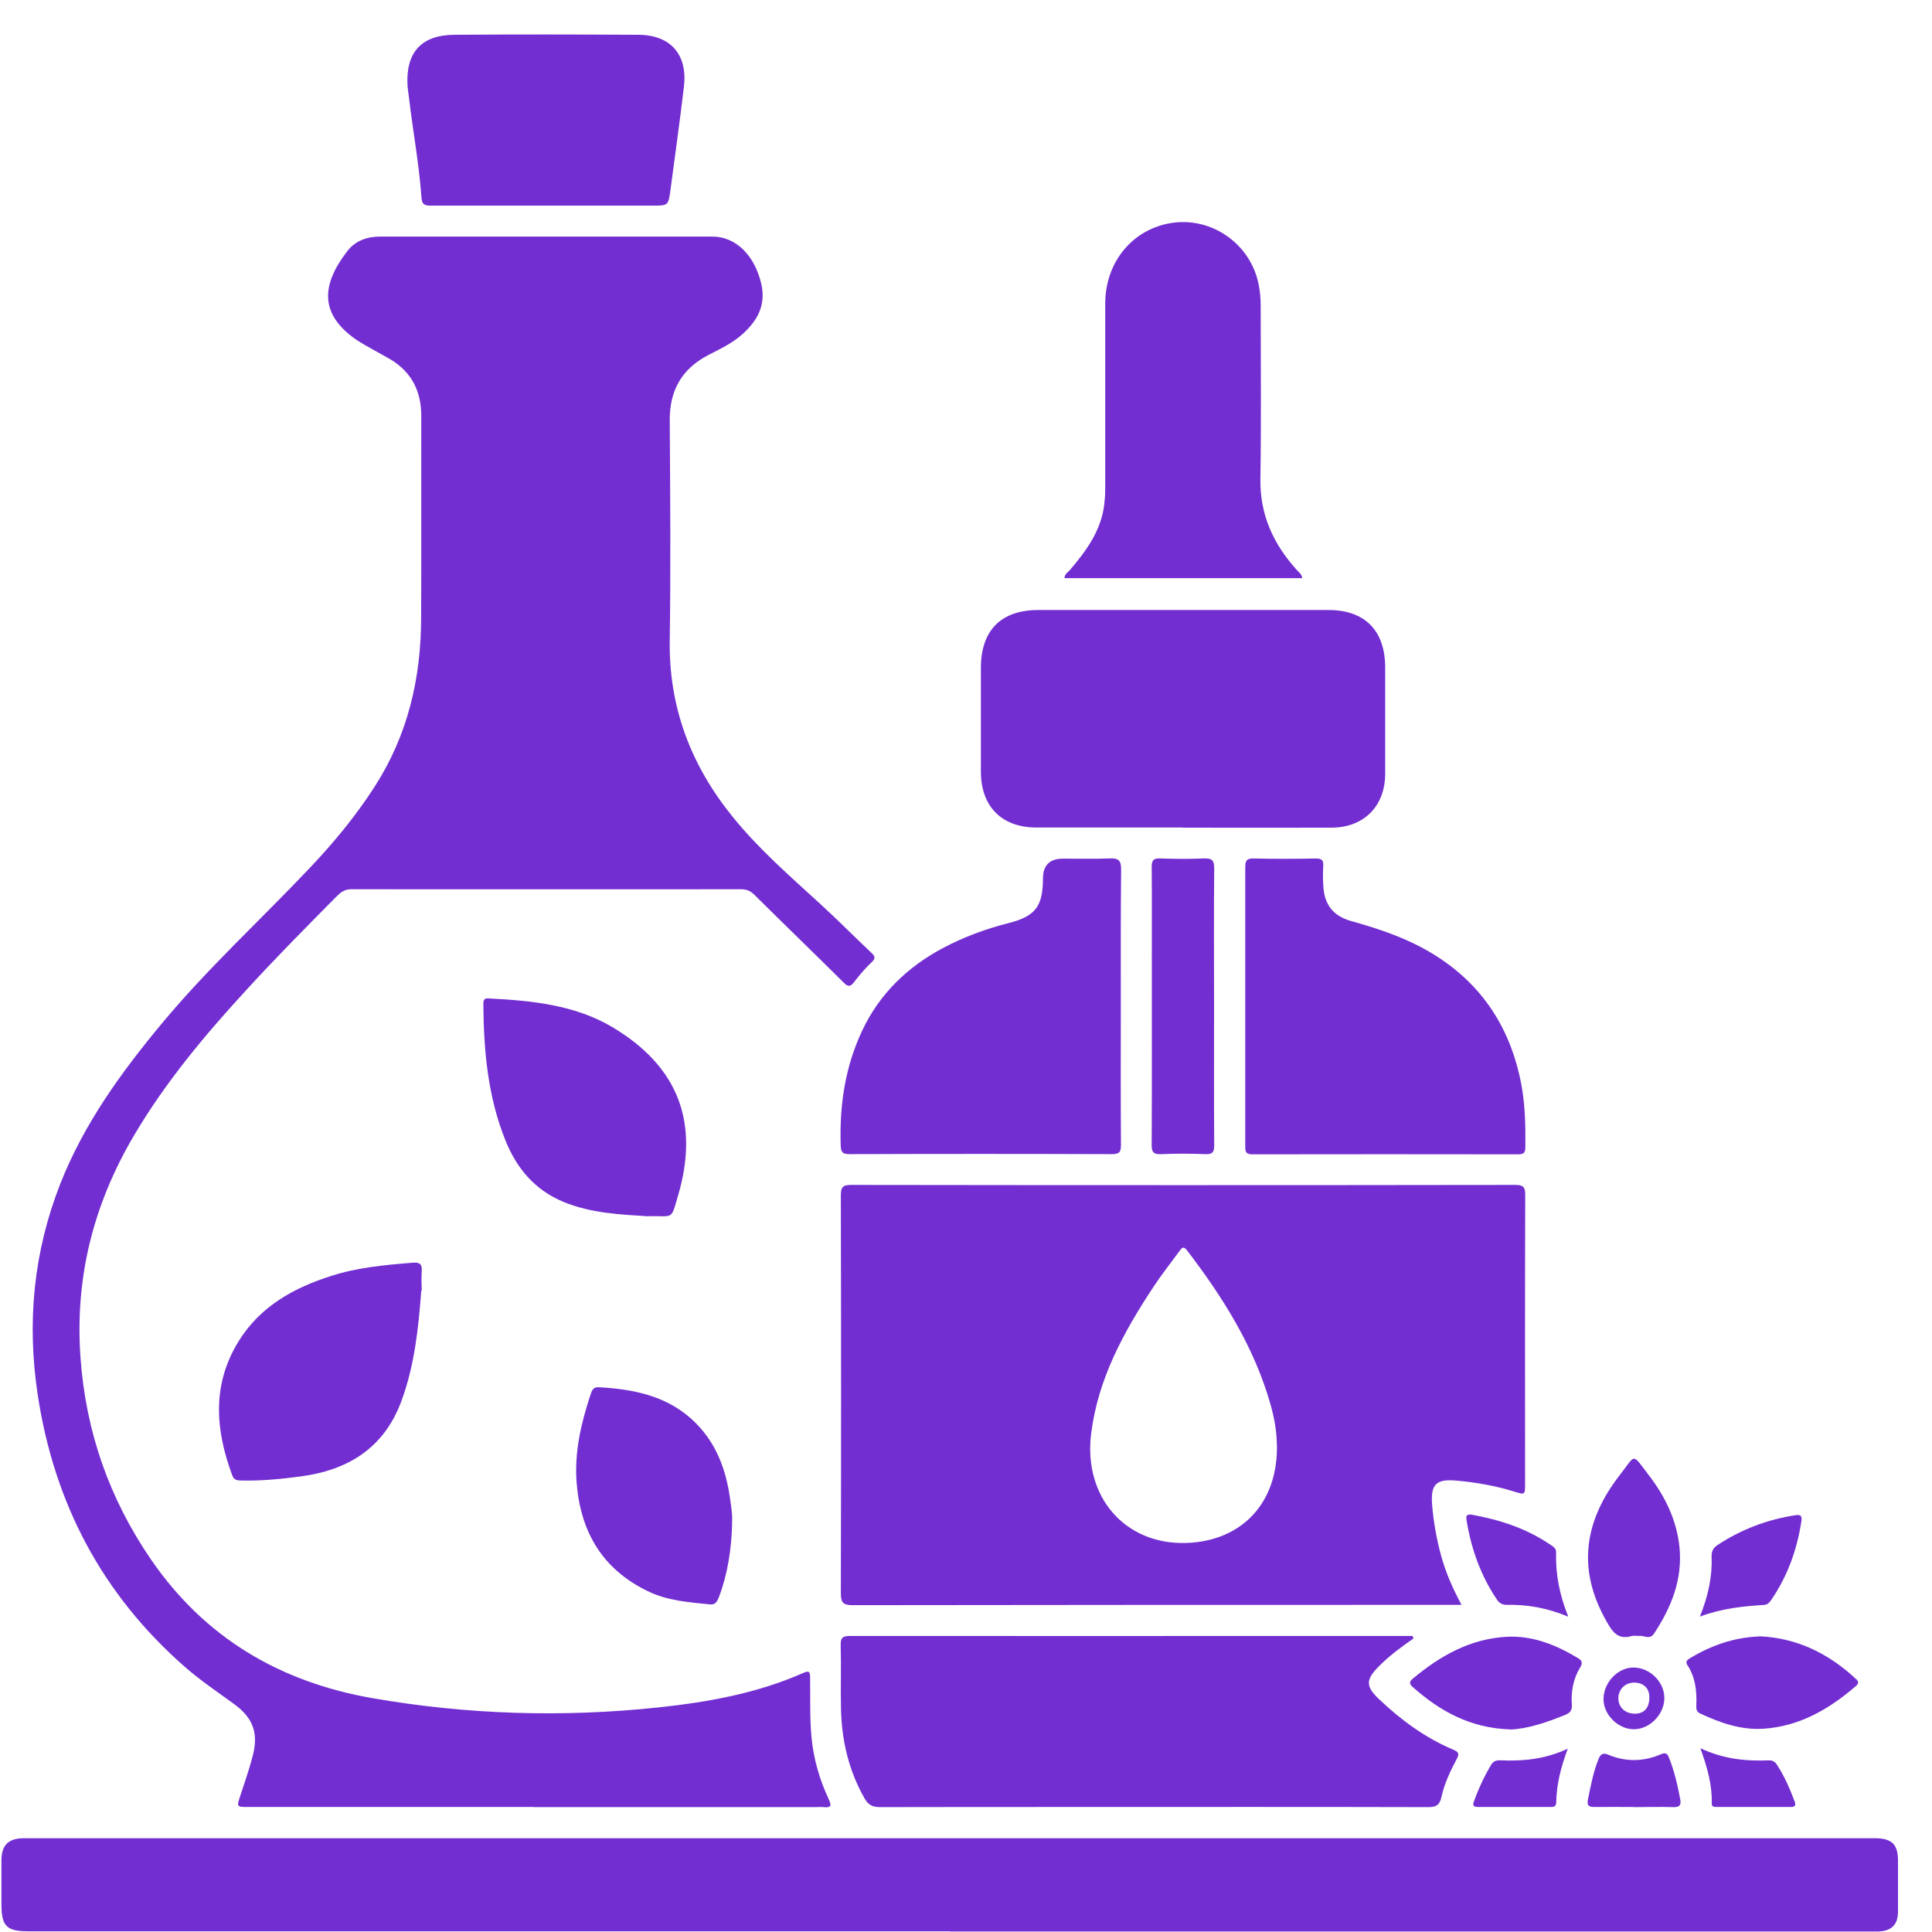 <svg width="55" height="55" viewBox="0 0 55 55" fill="none" xmlns="http://www.w3.org/2000/svg">
<g id="Layer_1" clip-path="url(#clip0_1166_30022)">
<path id="Vector" d="M15.199 51.441C12.486 51.441 9.777 51.441 7.065 51.441C6.732 51.441 6.736 51.441 6.843 51.114C6.963 50.746 7.091 50.383 7.189 50.007C7.367 49.348 7.211 48.909 6.665 48.511C6.19 48.166 5.697 47.834 5.253 47.444C2.909 45.386 1.546 42.802 1.075 39.717C0.76 37.641 0.955 35.636 1.719 33.693C2.389 31.994 3.446 30.533 4.605 29.139C5.91 27.568 7.415 26.192 8.814 24.713C9.498 23.992 10.133 23.226 10.674 22.381C11.611 20.92 11.984 19.309 11.989 17.601C11.998 15.684 11.989 13.764 11.993 11.847C11.993 11.139 11.722 10.599 11.118 10.232C10.976 10.148 10.83 10.072 10.683 9.988C10.492 9.878 10.293 9.776 10.115 9.652C9.107 8.939 9.138 8.116 9.889 7.147C10.115 6.855 10.448 6.735 10.816 6.735C13.969 6.735 17.121 6.735 20.278 6.735C20.958 6.735 21.486 7.28 21.672 8.081C21.81 8.683 21.566 9.121 21.148 9.502C20.86 9.767 20.505 9.931 20.163 10.108C19.408 10.502 19.062 11.113 19.066 11.967C19.079 14.051 19.097 16.136 19.066 18.216C19.035 20.132 19.67 21.788 20.86 23.257C21.606 24.178 22.498 24.952 23.369 25.749C23.857 26.196 24.323 26.669 24.807 27.125C24.922 27.232 24.927 27.285 24.807 27.4C24.625 27.568 24.465 27.763 24.314 27.957C24.208 28.095 24.145 28.099 24.021 27.975C23.178 27.139 22.321 26.311 21.477 25.474C21.362 25.359 21.251 25.315 21.091 25.315C17.392 25.315 13.698 25.32 9.999 25.315C9.782 25.315 9.675 25.426 9.542 25.559C8.707 26.404 7.868 27.249 7.065 28.126C5.857 29.436 4.716 30.794 3.806 32.339C2.656 34.295 2.127 36.38 2.292 38.655C2.443 40.761 3.113 42.664 4.298 44.395C5.826 46.621 7.962 47.883 10.603 48.343C13.299 48.812 16.007 48.896 18.729 48.608C20.149 48.458 21.557 48.206 22.876 47.621C23.04 47.551 23.058 47.599 23.062 47.745C23.071 48.316 23.049 48.887 23.102 49.458C23.16 50.073 23.329 50.653 23.586 51.206C23.675 51.401 23.675 51.468 23.444 51.445C23.36 51.437 23.28 51.445 23.195 51.445C20.531 51.445 17.867 51.445 15.203 51.445L15.199 51.441Z" fill="#722ED1"/>
<path id="Vector_2" d="M41.604 45.687C41.444 45.687 41.338 45.687 41.231 45.687C35.579 45.687 29.927 45.687 24.274 45.696C23.986 45.696 23.937 45.611 23.937 45.346C23.946 41.575 23.946 37.804 23.937 34.033C23.937 33.785 23.999 33.732 24.239 33.732C30.535 33.741 36.835 33.741 43.131 33.732C43.358 33.732 43.42 33.785 43.42 34.016C43.411 36.755 43.416 39.49 43.416 42.23C43.416 42.553 43.416 42.558 43.114 42.465C42.576 42.297 42.021 42.199 41.462 42.15C40.88 42.097 40.725 42.257 40.769 42.836C40.809 43.323 40.894 43.801 41.022 44.275C41.151 44.748 41.342 45.195 41.604 45.682V45.687ZM36.347 41.097C36.347 40.792 36.285 40.385 36.169 39.982C35.703 38.34 34.811 36.928 33.789 35.591C33.678 35.45 33.63 35.547 33.568 35.627C33.323 35.963 33.066 36.286 32.839 36.631C31.991 37.915 31.259 39.247 31.063 40.809C30.837 42.615 32.027 43.978 33.767 43.925C35.343 43.877 36.4 42.788 36.351 41.093L36.347 41.097Z" fill="#722ED1"/>
<path id="Vector_3" d="M27.036 54.981C18.298 54.981 9.556 54.981 0.818 54.981C0.183 54.981 0.041 54.835 0.041 54.202C0.041 53.786 0.041 53.375 0.041 52.959C0.045 52.525 0.236 52.339 0.667 52.33C0.742 52.33 0.813 52.33 0.889 52.33C18.311 52.33 35.734 52.33 53.157 52.33C53.241 52.33 53.321 52.33 53.406 52.33C53.867 52.343 54.032 52.511 54.032 52.976C54.032 53.454 54.032 53.937 54.032 54.415C54.032 54.795 53.845 54.972 53.472 54.986C53.388 54.986 53.308 54.986 53.224 54.986C44.494 54.986 35.765 54.986 27.032 54.986L27.036 54.981Z" fill="#722ED1"/>
<path id="Vector_4" d="M40.241 46.643C39.895 46.882 39.553 47.134 39.255 47.435C38.873 47.82 38.873 48.006 39.264 48.378C39.89 48.971 40.578 49.476 41.377 49.812C41.529 49.874 41.546 49.936 41.471 50.073C41.284 50.423 41.116 50.781 41.031 51.171C40.982 51.392 40.871 51.45 40.649 51.445C37.257 51.436 33.865 51.441 30.473 51.441C28.666 51.441 26.858 51.441 25.051 51.445C24.838 51.445 24.714 51.379 24.612 51.197C24.159 50.401 23.959 49.542 23.941 48.635C23.928 48.037 23.95 47.435 23.933 46.838C23.924 46.608 24.004 46.572 24.212 46.572C28.754 46.577 33.301 46.572 37.843 46.572C38.554 46.572 39.264 46.572 39.974 46.572C40.054 46.572 40.134 46.572 40.214 46.572C40.223 46.594 40.232 46.617 40.236 46.643H40.241Z" fill="#722ED1"/>
<path id="Vector_5" d="M33.678 23.558C32.289 23.558 30.895 23.558 29.505 23.558C28.519 23.558 27.924 22.96 27.924 21.969C27.924 20.982 27.924 19.995 27.924 19.013C27.924 17.946 28.497 17.366 29.558 17.366C32.315 17.366 35.068 17.366 37.825 17.366C38.851 17.366 39.428 17.95 39.433 18.986C39.433 20 39.433 21.013 39.433 22.027C39.433 22.947 38.829 23.558 37.91 23.562C36.498 23.567 35.09 23.562 33.678 23.562V23.558Z" fill="#722ED1"/>
<path id="Vector_6" d="M31.907 28.643C31.907 29.962 31.902 31.276 31.911 32.595C31.911 32.799 31.867 32.856 31.654 32.856C29.167 32.847 26.681 32.847 24.19 32.856C23.981 32.856 23.937 32.799 23.933 32.595C23.897 31.467 24.057 30.378 24.541 29.347C25.038 28.289 25.837 27.523 26.854 26.983C27.44 26.674 28.062 26.443 28.706 26.28C29.478 26.085 29.687 25.802 29.691 25.014C29.691 24.633 29.882 24.443 30.264 24.443C30.708 24.443 31.148 24.456 31.592 24.438C31.831 24.43 31.916 24.483 31.916 24.748C31.902 26.045 31.907 27.346 31.907 28.643Z" fill="#722ED1"/>
<path id="Vector_7" d="M35.45 28.643C35.45 27.324 35.45 26.01 35.45 24.691C35.45 24.505 35.486 24.434 35.69 24.439C36.28 24.452 36.871 24.452 37.457 24.439C37.635 24.439 37.679 24.492 37.67 24.66C37.657 24.833 37.661 25.01 37.67 25.187C37.688 25.727 37.936 26.072 38.456 26.218C39.166 26.417 39.863 26.643 40.516 26.997C42.075 27.847 42.989 29.157 43.313 30.892C43.42 31.476 43.429 32.064 43.424 32.653C43.424 32.804 43.389 32.861 43.224 32.861C40.698 32.857 38.176 32.857 35.65 32.861C35.454 32.861 35.45 32.773 35.45 32.627C35.45 31.299 35.45 29.971 35.45 28.648V28.643Z" fill="#722ED1"/>
<path id="Vector_8" d="M37.071 16.459H30.304C30.304 16.339 30.406 16.291 30.464 16.22C30.921 15.684 31.334 15.122 31.432 14.392C31.45 14.246 31.463 14.1 31.463 13.954C31.463 12.183 31.463 10.413 31.463 8.647C31.463 7.474 32.222 6.545 33.31 6.354C34.473 6.151 35.605 6.934 35.832 8.103C35.872 8.302 35.889 8.501 35.889 8.705C35.889 10.347 35.907 11.984 35.881 13.626C35.863 14.653 36.249 15.485 36.915 16.224C36.973 16.291 37.057 16.339 37.071 16.459Z" fill="#722ED1"/>
<path id="Vector_9" d="M15.559 5.854C14.462 5.854 13.365 5.854 12.268 5.854C12.091 5.854 12.011 5.823 11.998 5.624C11.931 4.668 11.753 3.725 11.642 2.773C11.629 2.663 11.611 2.557 11.602 2.446C11.545 1.499 11.989 0.994 12.939 0.99C14.679 0.977 16.424 0.981 18.165 0.99C19.093 0.994 19.577 1.552 19.47 2.468C19.355 3.446 19.217 4.424 19.088 5.398C19.026 5.854 19.026 5.854 18.573 5.854C17.57 5.854 16.562 5.854 15.559 5.854Z" fill="#722ED1"/>
<path id="Vector_10" d="M18.413 34.623C17.654 34.574 16.828 34.539 16.042 34.216C15.23 33.879 14.715 33.268 14.395 32.481C13.889 31.233 13.769 29.914 13.76 28.577C13.76 28.48 13.778 28.418 13.893 28.422C15.123 28.484 16.367 28.604 17.441 29.245C19.328 30.374 19.914 31.976 19.297 34.056C19.088 34.764 19.186 34.601 18.413 34.623Z" fill="#722ED1"/>
<path id="Vector_11" d="M11.993 36.739C11.909 37.863 11.793 38.889 11.429 39.881C10.932 41.226 9.906 41.855 8.548 42.032C7.993 42.107 7.433 42.16 6.869 42.147C6.749 42.147 6.661 42.134 6.612 42.001C6.128 40.7 6.03 39.416 6.794 38.181C7.411 37.185 8.366 36.659 9.445 36.318C10.195 36.079 10.976 36.008 11.758 35.946C11.949 35.933 12.02 35.986 12.006 36.185C11.989 36.398 12.006 36.61 12.006 36.734L11.993 36.739Z" fill="#722ED1"/>
<path id="Vector_12" d="M20.842 43.39C20.82 44.094 20.722 44.784 20.474 45.444C20.425 45.572 20.38 45.691 20.212 45.674C19.608 45.612 19.004 45.572 18.44 45.297C17.144 44.669 16.526 43.607 16.415 42.208C16.349 41.345 16.54 40.526 16.806 39.716C16.846 39.601 16.877 39.482 17.037 39.491C18.067 39.548 19.053 39.747 19.817 40.522C20.398 41.111 20.669 41.845 20.78 42.646C20.816 42.894 20.86 43.138 20.838 43.39H20.842Z" fill="#722ED1"/>
<path id="Vector_13" d="M34.562 28.647C34.562 29.966 34.557 31.281 34.566 32.6C34.566 32.808 34.513 32.865 34.304 32.856C33.891 32.839 33.474 32.839 33.061 32.856C32.848 32.865 32.781 32.812 32.786 32.586C32.795 30.781 32.79 28.975 32.79 27.169C32.79 26.341 32.795 25.509 32.786 24.682C32.786 24.487 32.839 24.43 33.03 24.438C33.443 24.452 33.86 24.456 34.273 24.438C34.5 24.43 34.566 24.487 34.566 24.722C34.553 26.032 34.562 27.337 34.562 28.647Z" fill="#722ED1"/>
<path id="Vector_14" d="M46.661 46.572C46.572 46.572 46.51 46.559 46.461 46.572C46.057 46.696 45.897 46.448 45.729 46.147C44.885 44.664 45.103 43.288 46.115 41.987C46.572 41.402 46.444 41.349 46.932 41.987C47.398 42.593 47.731 43.266 47.811 44.04C47.904 44.961 47.58 45.758 47.087 46.505C46.963 46.696 46.781 46.545 46.661 46.572Z" fill="#722ED1"/>
<path id="Vector_15" d="M42.998 49.233C41.852 49.197 40.987 48.71 40.21 48.02C40.108 47.927 40.125 47.865 40.227 47.781C41.009 47.13 41.866 46.648 42.905 46.595C43.646 46.559 44.312 46.834 44.934 47.21C45.049 47.281 45.049 47.361 44.987 47.462C44.787 47.79 44.721 48.148 44.747 48.525C44.761 48.688 44.699 48.764 44.543 48.825C44.019 49.038 43.491 49.215 42.994 49.237L42.998 49.233Z" fill="#722ED1"/>
<path id="Vector_16" d="M50.075 46.581C51.154 46.625 52.06 47.072 52.842 47.803C52.93 47.882 52.904 47.935 52.828 48.002C52.065 48.661 51.221 49.148 50.195 49.214C49.556 49.254 48.961 49.042 48.393 48.776C48.291 48.728 48.286 48.635 48.291 48.542C48.308 48.139 48.264 47.749 48.038 47.404C47.975 47.307 48.024 47.258 48.104 47.209C48.712 46.842 49.365 46.612 50.084 46.586L50.075 46.581Z" fill="#722ED1"/>
<path id="Vector_17" d="M48.393 46.019C48.633 45.422 48.748 44.877 48.726 44.306C48.721 44.16 48.775 44.063 48.895 43.983C49.574 43.536 50.315 43.257 51.119 43.133C51.274 43.111 51.301 43.173 51.283 43.297C51.159 44.12 50.884 44.882 50.409 45.568C50.364 45.63 50.315 45.678 50.231 45.687C49.627 45.727 49.028 45.784 48.397 46.019H48.393Z" fill="#722ED1"/>
<path id="Vector_18" d="M44.645 46.023C44.033 45.771 43.478 45.674 42.901 45.687C42.767 45.687 42.683 45.643 42.608 45.528C42.159 44.859 41.893 44.12 41.759 43.333C41.742 43.222 41.693 43.08 41.919 43.124C42.696 43.266 43.433 43.505 44.095 43.948C44.184 44.01 44.304 44.058 44.299 44.191C44.281 44.802 44.392 45.391 44.645 46.023Z" fill="#722ED1"/>
<path id="Vector_19" d="M46.506 51.441C46.137 51.441 45.769 51.436 45.404 51.441C45.24 51.441 45.169 51.414 45.205 51.228C45.285 50.843 45.356 50.454 45.502 50.087C45.564 49.936 45.627 49.887 45.786 49.954C46.284 50.162 46.79 50.153 47.283 49.94C47.398 49.892 47.46 49.901 47.509 50.029C47.664 50.414 47.758 50.817 47.833 51.224C47.864 51.392 47.811 51.45 47.633 51.445C47.256 51.432 46.879 51.445 46.501 51.445L46.506 51.441Z" fill="#722ED1"/>
<path id="Vector_20" d="M48.406 49.768C49.085 50.086 49.72 50.139 50.368 50.113C50.475 50.113 50.542 50.166 50.59 50.246C50.804 50.573 50.955 50.927 51.092 51.29C51.132 51.392 51.101 51.441 50.981 51.441C50.271 51.441 49.56 51.441 48.855 51.441C48.779 51.441 48.726 51.423 48.73 51.334C48.743 50.821 48.61 50.334 48.406 49.768Z" fill="#722ED1"/>
<path id="Vector_21" d="M44.632 49.781C44.428 50.326 44.312 50.804 44.303 51.304C44.303 51.419 44.246 51.441 44.148 51.441C43.46 51.441 42.767 51.441 42.079 51.441C41.959 51.441 41.91 51.41 41.959 51.282C42.092 50.919 42.252 50.569 42.452 50.237C42.514 50.135 42.599 50.109 42.71 50.113C43.349 50.14 43.975 50.087 44.632 49.781Z" fill="#722ED1"/>
<path id="Vector_22" d="M47.38 48.369C47.363 48.83 46.945 49.237 46.497 49.228C46.044 49.219 45.631 48.79 45.649 48.343C45.666 47.874 46.075 47.462 46.515 47.471C46.99 47.48 47.398 47.905 47.38 48.369ZM46.954 48.316C46.954 48.059 46.785 47.9 46.519 47.9C46.261 47.9 46.066 48.099 46.071 48.356C46.075 48.608 46.27 48.785 46.541 48.785C46.808 48.785 46.954 48.622 46.954 48.316Z" fill="#722ED1"/>
</g>
<defs>
<clipPath id="clip0_1166_30022">
<rect width="54" height="54" fill="white" transform="translate(0.041 0.981)"/>
</clipPath>
</defs>
</svg>
